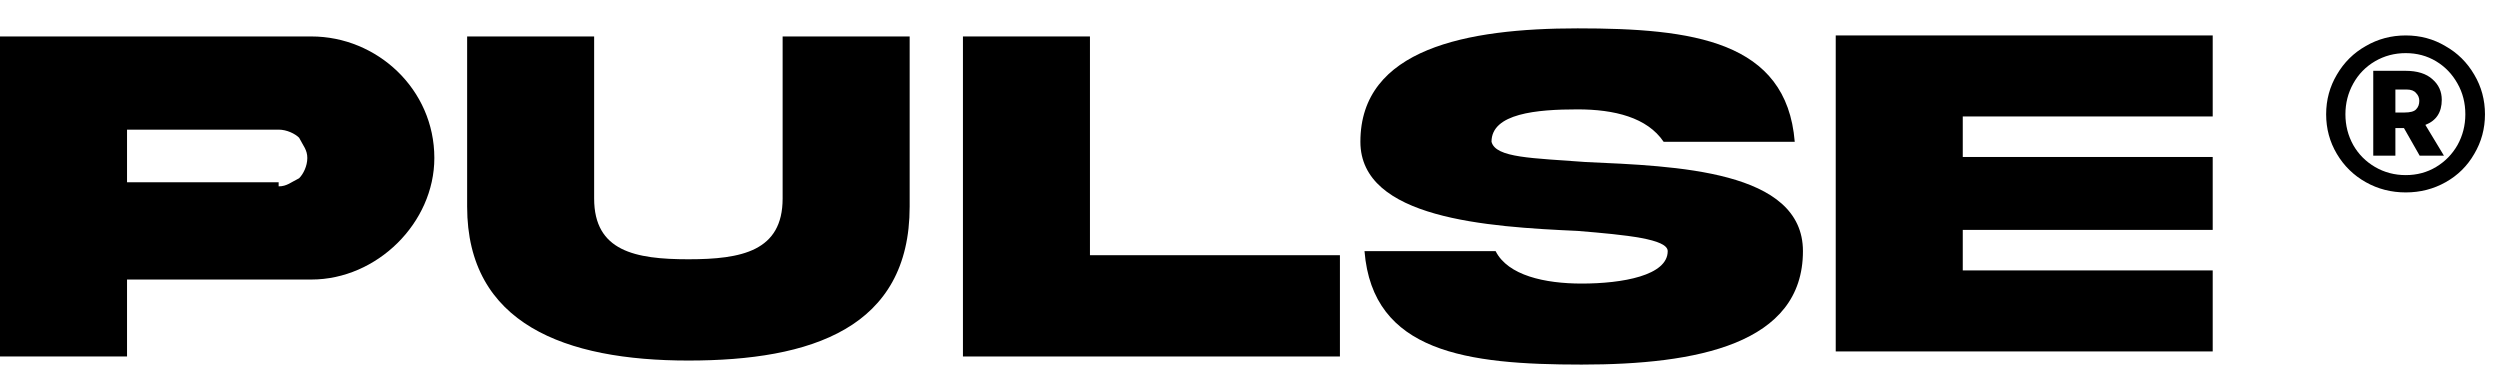 <svg width="96" height="15" viewBox="0 0 96 15" fill="none" xmlns="http://www.w3.org/2000/svg">
<path d="M11.958 1.4C14.476 1.4 16.679 3.423 16.679 6.067C16.679 8.556 14.476 10.734 11.958 10.734H4.878V13.689H0V1.4H11.958ZM10.7 7.156C11.014 7.156 11.172 7 11.486 6.845C11.644 6.689 11.801 6.378 11.801 6.067C11.801 5.756 11.644 5.6 11.486 5.289C11.329 5.134 11.014 4.978 10.7 4.978H4.878V7H10.7V7.156Z" fill="black"/>
<path d="M30.053 1.4H34.931V7.934C34.931 12.6 31.155 13.845 26.434 13.845C21.714 13.845 17.938 12.445 17.938 7.934V1.4H22.815V7.623C22.815 9.645 24.389 9.956 26.434 9.956C28.48 9.956 30.053 9.645 30.053 7.623V1.4Z" fill="black"/>
<path d="M41.854 1.4V9.8H51.453V13.689H36.977V1.4H41.854Z" fill="black"/>
<path d="M60.893 6.222C64.355 6.378 69.233 6.533 69.233 9.644C69.233 13.222 65.142 14 60.736 14C56.33 14 52.711 13.533 52.397 9.644H57.432C57.904 10.578 59.32 10.889 60.736 10.889C62.309 10.889 64.04 10.578 64.04 9.644C64.04 9.178 62.467 9.022 60.579 8.867C57.117 8.711 52.239 8.4 52.239 5.444C52.239 1.867 56.33 1.089 60.579 1.089C64.984 1.089 68.603 1.556 68.918 5.444H63.883C63.254 4.511 61.995 4.2 60.579 4.2C59.005 4.2 57.274 4.356 57.274 5.444C57.432 6.067 58.848 6.067 60.893 6.222Z" fill="black"/>
<path d="M70.492 1.361H84.968V4.472H75.37V6.028H84.968V8.828H75.37V10.384H84.968V13.495H70.492V1.361Z" fill="black"/>
<path d="M92.38 1.361C92.938 1.361 93.445 1.497 93.901 1.769C94.368 2.031 94.738 2.398 95.012 2.868C95.286 3.33 95.423 3.837 95.423 4.389C95.423 4.941 95.286 5.448 95.012 5.909C94.747 6.371 94.381 6.733 93.915 6.995C93.449 7.258 92.938 7.389 92.38 7.389C91.823 7.389 91.311 7.258 90.845 6.995C90.379 6.733 90.009 6.371 89.735 5.909C89.461 5.448 89.324 4.941 89.324 4.389C89.324 3.837 89.461 3.33 89.735 2.868C90.009 2.398 90.379 2.031 90.845 1.769C91.311 1.497 91.823 1.361 92.38 1.361ZM92.38 6.724C92.81 6.724 93.198 6.62 93.545 6.412C93.892 6.203 94.166 5.923 94.368 5.57C94.569 5.208 94.669 4.814 94.669 4.389C94.669 3.954 94.569 3.561 94.368 3.208C94.166 2.846 93.892 2.561 93.545 2.352C93.198 2.144 92.81 2.04 92.38 2.04C91.951 2.04 91.558 2.144 91.201 2.352C90.845 2.561 90.566 2.846 90.365 3.208C90.164 3.57 90.064 3.963 90.064 4.389C90.064 4.814 90.164 5.208 90.365 5.57C90.566 5.923 90.845 6.203 91.201 6.412C91.558 6.62 91.951 6.724 92.38 6.724ZM93.764 3.832C93.764 4.312 93.554 4.633 93.134 4.796L93.847 5.977H92.915L92.312 4.918H91.983V5.977H91.133V2.719H92.367C92.823 2.719 93.171 2.828 93.408 3.045C93.646 3.253 93.764 3.515 93.764 3.832ZM91.983 4.321H92.325C92.554 4.321 92.705 4.28 92.778 4.199C92.86 4.117 92.901 4.009 92.901 3.873C92.901 3.755 92.86 3.656 92.778 3.574C92.705 3.484 92.586 3.438 92.421 3.438H91.983V4.321Z" fill="black"/>
</svg>
